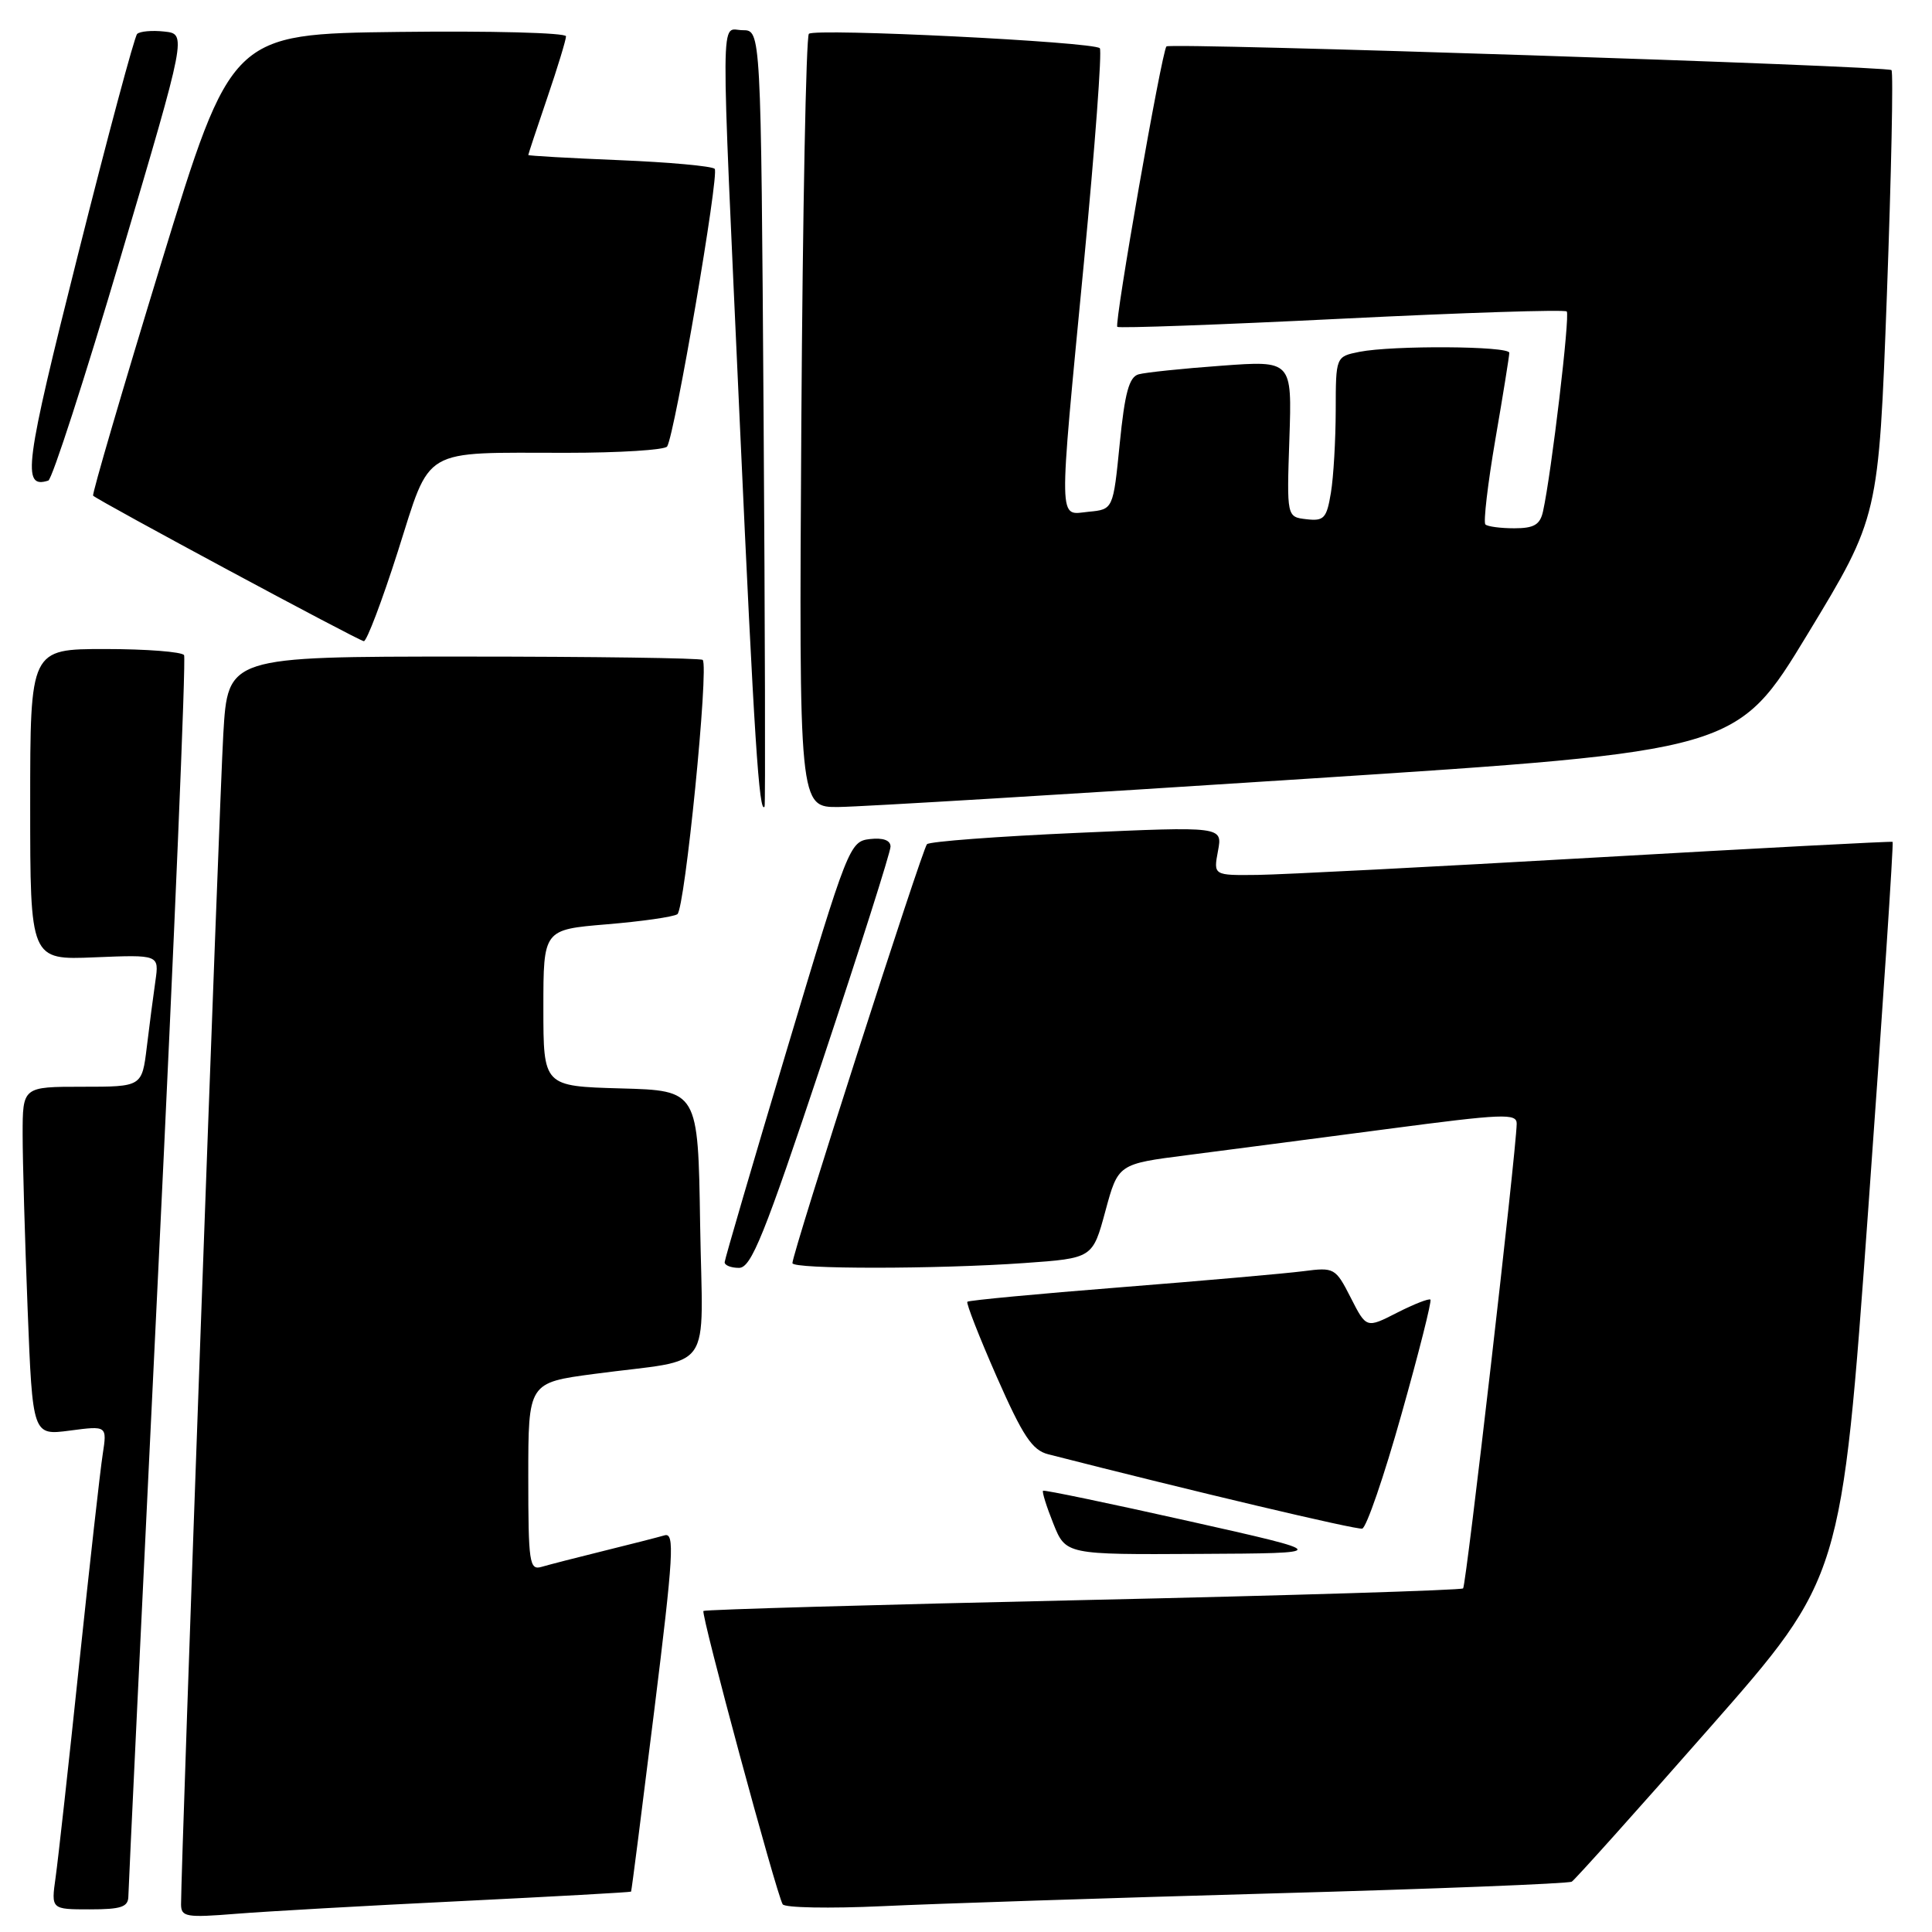 <?xml version="1.0" encoding="UTF-8" standalone="no"?>
<!DOCTYPE svg PUBLIC "-//W3C//DTD SVG 1.1//EN" "http://www.w3.org/Graphics/SVG/1.1/DTD/svg11.dtd" >
<svg xmlns="http://www.w3.org/2000/svg" xmlns:xlink="http://www.w3.org/1999/xlink" version="1.1" viewBox="0 0 256 256">
 <g >
 <path fill="currentColor"
d=" M 61.00 251.91 C 73.38 251.30 83.55 250.74 83.62 250.65 C 83.69 250.57 85.06 239.81 86.68 226.74 C 89.25 206.00 89.42 203.04 88.06 203.44 C 87.20 203.69 83.58 204.62 80.00 205.50 C 76.42 206.38 72.71 207.34 71.75 207.62 C 70.15 208.09 70.00 207.07 70.00 195.67 C 70.00 183.21 70.00 183.21 78.75 182.05 C 94.88 179.90 93.09 182.45 92.77 162.17 C 92.50 144.50 92.50 144.50 82.25 144.22 C 72.00 143.93 72.00 143.93 72.00 133.55 C 72.00 123.18 72.00 123.18 80.36 122.48 C 84.96 122.10 89.19 121.50 89.75 121.14 C 90.75 120.51 93.96 88.30 93.11 87.44 C 92.87 87.20 78.61 87.00 61.43 87.00 C 30.19 87.00 30.19 87.00 29.59 97.25 C 29.07 106.04 23.98 247.19 23.99 252.34 C 24.00 254.00 24.67 254.12 31.25 253.59 C 35.24 253.27 48.62 252.51 61.00 251.91 Z  M 17.01 251.25 C 17.02 250.29 18.80 213.08 20.96 168.56 C 23.12 124.05 24.66 87.26 24.39 86.81 C 24.11 86.37 19.41 86.00 13.94 86.00 C 4.00 86.00 4.00 86.00 4.00 106.60 C 4.00 127.21 4.00 127.21 12.55 126.85 C 21.09 126.50 21.09 126.50 20.59 130.00 C 20.31 131.93 19.80 135.86 19.45 138.75 C 18.81 144.00 18.81 144.00 10.91 144.00 C 3.00 144.00 3.00 144.00 3.00 150.34 C 3.00 153.83 3.30 164.23 3.66 173.45 C 4.32 190.21 4.32 190.21 9.26 189.56 C 14.19 188.91 14.19 188.91 13.61 192.70 C 13.28 194.79 11.88 207.30 10.49 220.50 C 9.11 233.70 7.70 246.41 7.37 248.75 C 6.77 253.00 6.77 253.00 11.89 253.00 C 16.08 253.00 17.00 252.69 17.01 251.25 Z  M 168.50 250.89 C 189.95 250.30 207.85 249.59 208.27 249.33 C 208.69 249.07 216.91 239.91 226.53 228.96 C 244.03 209.06 244.03 209.06 247.54 160.39 C 249.47 133.62 250.93 111.64 250.78 111.55 C 250.62 111.46 232.95 112.39 211.50 113.62 C 190.05 114.85 169.86 115.89 166.64 115.93 C 160.78 116.00 160.78 116.00 161.39 112.75 C 162.00 109.50 162.00 109.50 142.75 110.36 C 132.16 110.83 123.20 111.50 122.83 111.86 C 122.21 112.46 105.00 166.02 105.00 167.37 C 105.00 168.19 124.12 168.18 135.74 167.36 C 144.78 166.72 144.78 166.72 146.47 160.47 C 148.16 154.23 148.16 154.23 157.33 153.06 C 162.37 152.41 174.26 150.86 183.75 149.61 C 199.20 147.57 201.00 147.49 200.97 148.91 C 200.90 152.63 194.28 210.06 193.87 210.47 C 193.62 210.71 170.95 211.41 143.48 212.02 C 116.01 212.63 93.39 213.28 93.21 213.46 C 92.84 213.83 102.88 250.97 103.71 252.33 C 103.99 252.79 109.91 252.90 116.86 252.58 C 123.81 252.25 147.05 251.49 168.50 250.89 Z  M 157.50 201.55 C 147.05 199.21 138.37 197.40 138.21 197.53 C 138.05 197.65 138.66 199.61 139.57 201.88 C 141.22 206.00 141.22 206.00 158.86 205.90 C 176.50 205.81 176.50 205.81 157.50 201.55 Z  M 185.69 187.44 C 188.00 179.26 189.73 172.40 189.54 172.21 C 189.35 172.02 187.36 172.80 185.12 173.94 C 181.05 176.02 181.05 176.02 178.98 171.95 C 176.96 167.99 176.80 167.91 172.70 168.44 C 170.39 168.74 159.50 169.70 148.51 170.57 C 137.52 171.44 128.37 172.30 128.18 172.49 C 128.00 172.67 129.75 177.15 132.07 182.43 C 135.54 190.30 136.77 192.16 138.90 192.70 C 157.98 197.58 179.71 202.72 180.50 202.55 C 181.05 202.43 183.39 195.63 185.69 187.44 Z  M 108.92 140.75 C 113.91 125.76 118.00 112.91 118.00 112.18 C 118.00 111.34 117.02 110.98 115.26 111.18 C 112.59 111.49 112.34 112.12 104.29 139.00 C 99.76 154.12 96.04 166.84 96.02 167.25 C 96.01 167.66 96.86 168.00 97.92 168.00 C 99.54 168.00 101.24 163.78 108.92 140.75 Z  M 101.18 55.25 C 100.83 4.00 100.83 4.00 98.41 4.00 C 95.42 4.00 95.45 -0.69 98.05 56.50 C 99.92 97.65 100.60 108.08 101.31 106.87 C 101.43 106.67 101.37 83.44 101.18 55.25 Z  M 173.32 103.18 C 230.13 99.50 230.13 99.50 239.53 84.00 C 248.93 68.50 248.93 68.50 250.02 39.13 C 250.61 22.98 250.89 9.55 250.63 9.29 C 250.07 8.74 155.02 5.63 154.56 6.15 C 153.93 6.85 147.61 42.94 148.05 43.31 C 148.30 43.51 161.69 43.03 177.80 42.23 C 193.92 41.43 207.33 41.00 207.60 41.27 C 208.06 41.73 205.58 62.67 204.46 67.75 C 204.07 69.53 203.27 70.00 200.65 70.00 C 198.82 70.00 197.10 69.77 196.82 69.49 C 196.54 69.20 197.13 64.14 198.14 58.24 C 199.16 52.33 199.99 47.16 199.99 46.75 C 200.00 45.84 184.52 45.75 180.13 46.62 C 177.00 47.25 177.00 47.25 176.99 54.38 C 176.98 58.29 176.70 63.21 176.35 65.30 C 175.79 68.69 175.43 69.07 173.11 68.80 C 170.50 68.50 170.50 68.50 170.85 58.14 C 171.20 47.77 171.20 47.77 161.85 48.46 C 156.71 48.83 151.77 49.35 150.87 49.60 C 149.61 49.95 149.04 52.06 148.37 58.78 C 147.50 67.50 147.50 67.50 144.25 67.81 C 140.19 68.21 140.22 70.28 143.63 34.73 C 145.09 19.45 146.04 6.70 145.73 6.39 C 144.87 5.53 107.96 3.71 107.18 4.48 C 106.81 4.86 106.36 28.08 106.18 56.08 C 105.87 107.00 105.87 107.00 111.18 106.93 C 114.11 106.90 142.07 105.21 173.32 103.18 Z  M 52.71 73.09 C 57.17 59.08 55.60 60.00 75.07 60.00 C 82.11 60.00 88.12 59.62 88.40 59.16 C 89.43 57.49 95.34 23.01 94.70 22.37 C 94.34 22.01 88.64 21.49 82.02 21.22 C 75.41 20.95 70.00 20.64 70.00 20.54 C 70.00 20.43 71.12 17.04 72.50 13.00 C 73.88 8.96 75.00 5.27 75.00 4.81 C 75.00 4.34 65.02 4.08 52.83 4.23 C 30.66 4.50 30.66 4.50 21.34 34.93 C 16.22 51.67 12.17 65.50 12.34 65.68 C 13.03 66.36 47.54 84.92 48.21 84.96 C 48.59 84.98 50.62 79.64 52.71 73.09 Z  M 16.02 33.95 C 24.74 4.50 24.74 4.50 21.77 4.18 C 20.14 4.00 18.52 4.15 18.17 4.50 C 17.82 4.85 14.28 18.03 10.32 33.79 C 3.26 61.82 2.87 64.80 6.40 63.68 C 6.90 63.53 11.23 50.15 16.02 33.95 Z "/>
</g>
</svg>